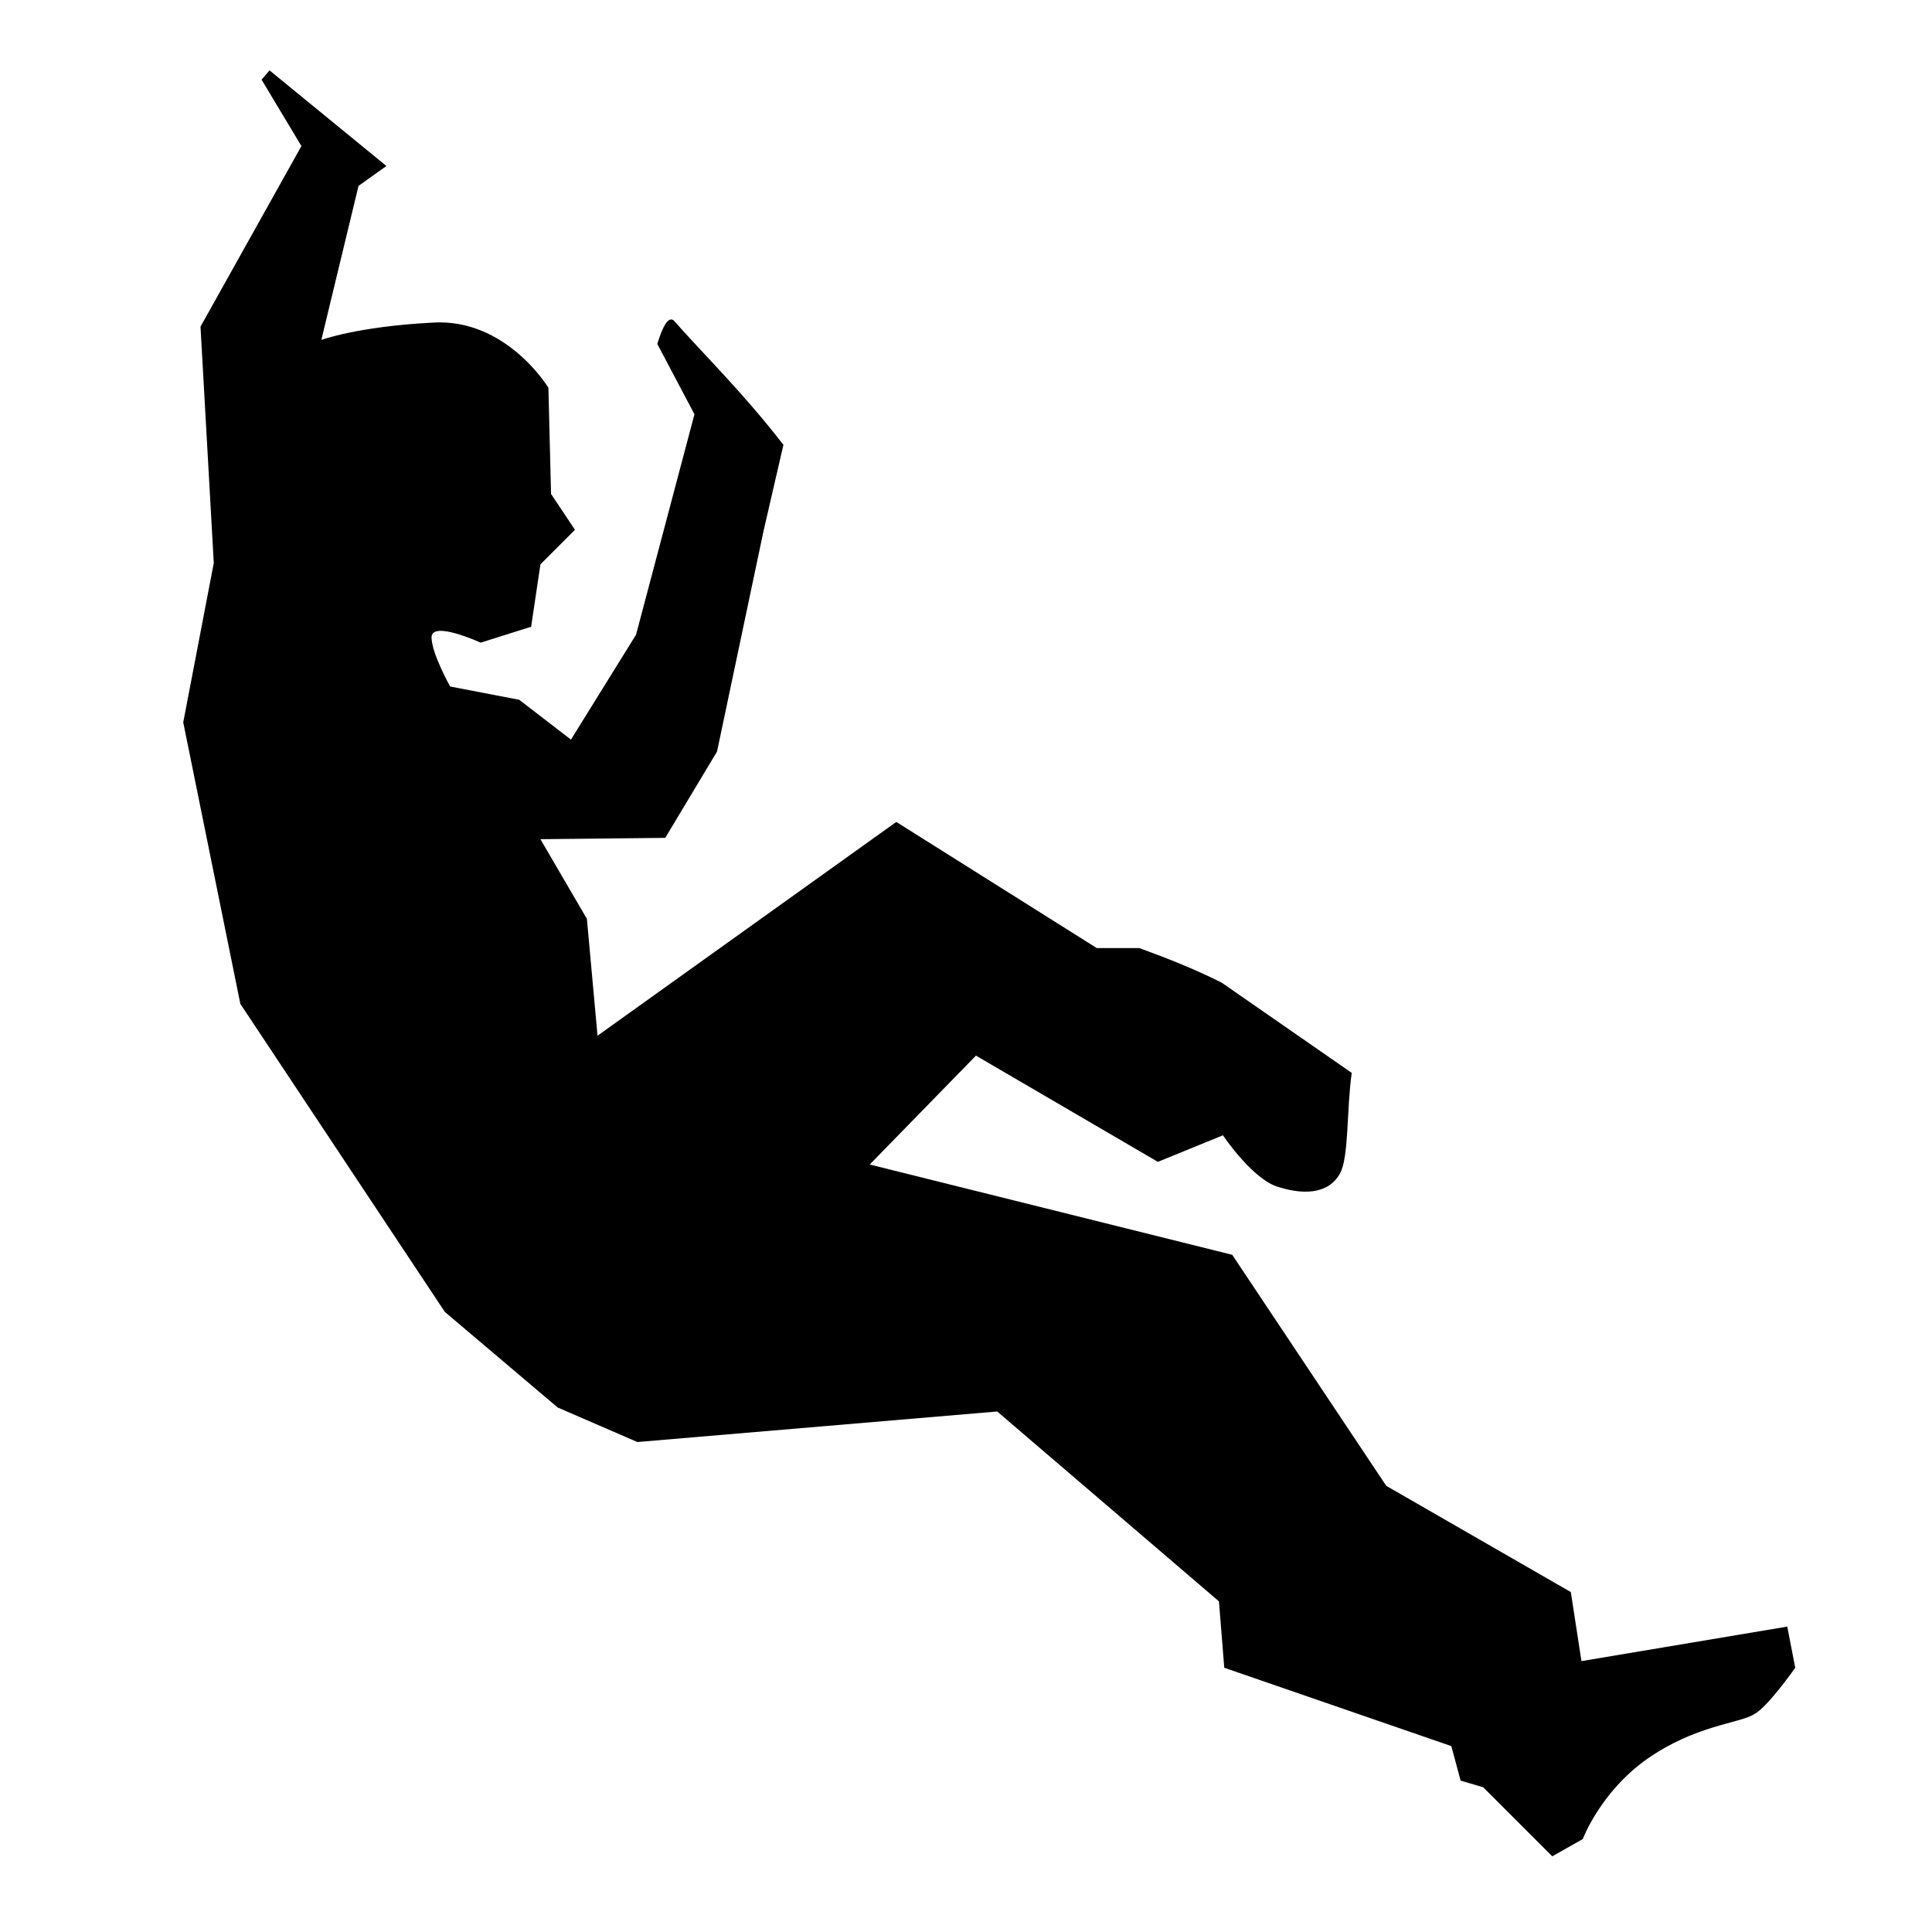 <svg width="55" height="55" viewBox="0 0 14.55 14.55" xmlns="http://www.w3.org/2000/svg"><path d="M2.03.53L1.97.6l.3.5-.76 1.36.1 1.78-.23 1.2.43 2.12 1.54 2.32.85.72.6.26 2.71-.23 1.67 1.43.04.5 1.71.59.07.26.17.05.52.52.23-.13s.13-.35.48-.6c.37-.26.7-.27.81-.34.1-.05.31-.35.31-.35l-.06-.31-1.55.26-.08-.52-1.39-.8-1.16-1.74-2.73-.68.8-.82 1.37.8.49-.2s.2.3.39.38c.2.07.4.07.49-.09.07-.12.05-.48.09-.76L9.2 7.4c-.2-.1-.4-.18-.62-.26h-.32l-1.51-.95L4.5 7.8l-.08-.88-.35-.6.94-.01.39-.65L5.75 4l.15-.65c-.31-.4-.6-.68-.82-.93-.06-.07-.12.14-.13.17l.28.53-.44 1.66-.49.79-.39-.3-.52-.1s-.14-.25-.14-.37c0-.13.37.04.37.04L4 4.72l.07-.47.26-.26-.18-.27-.02-.8s-.32-.53-.88-.49c-.56.03-.83.13-.83.13L2.7 1.4l.21-.15-.88-.72z"/></svg>